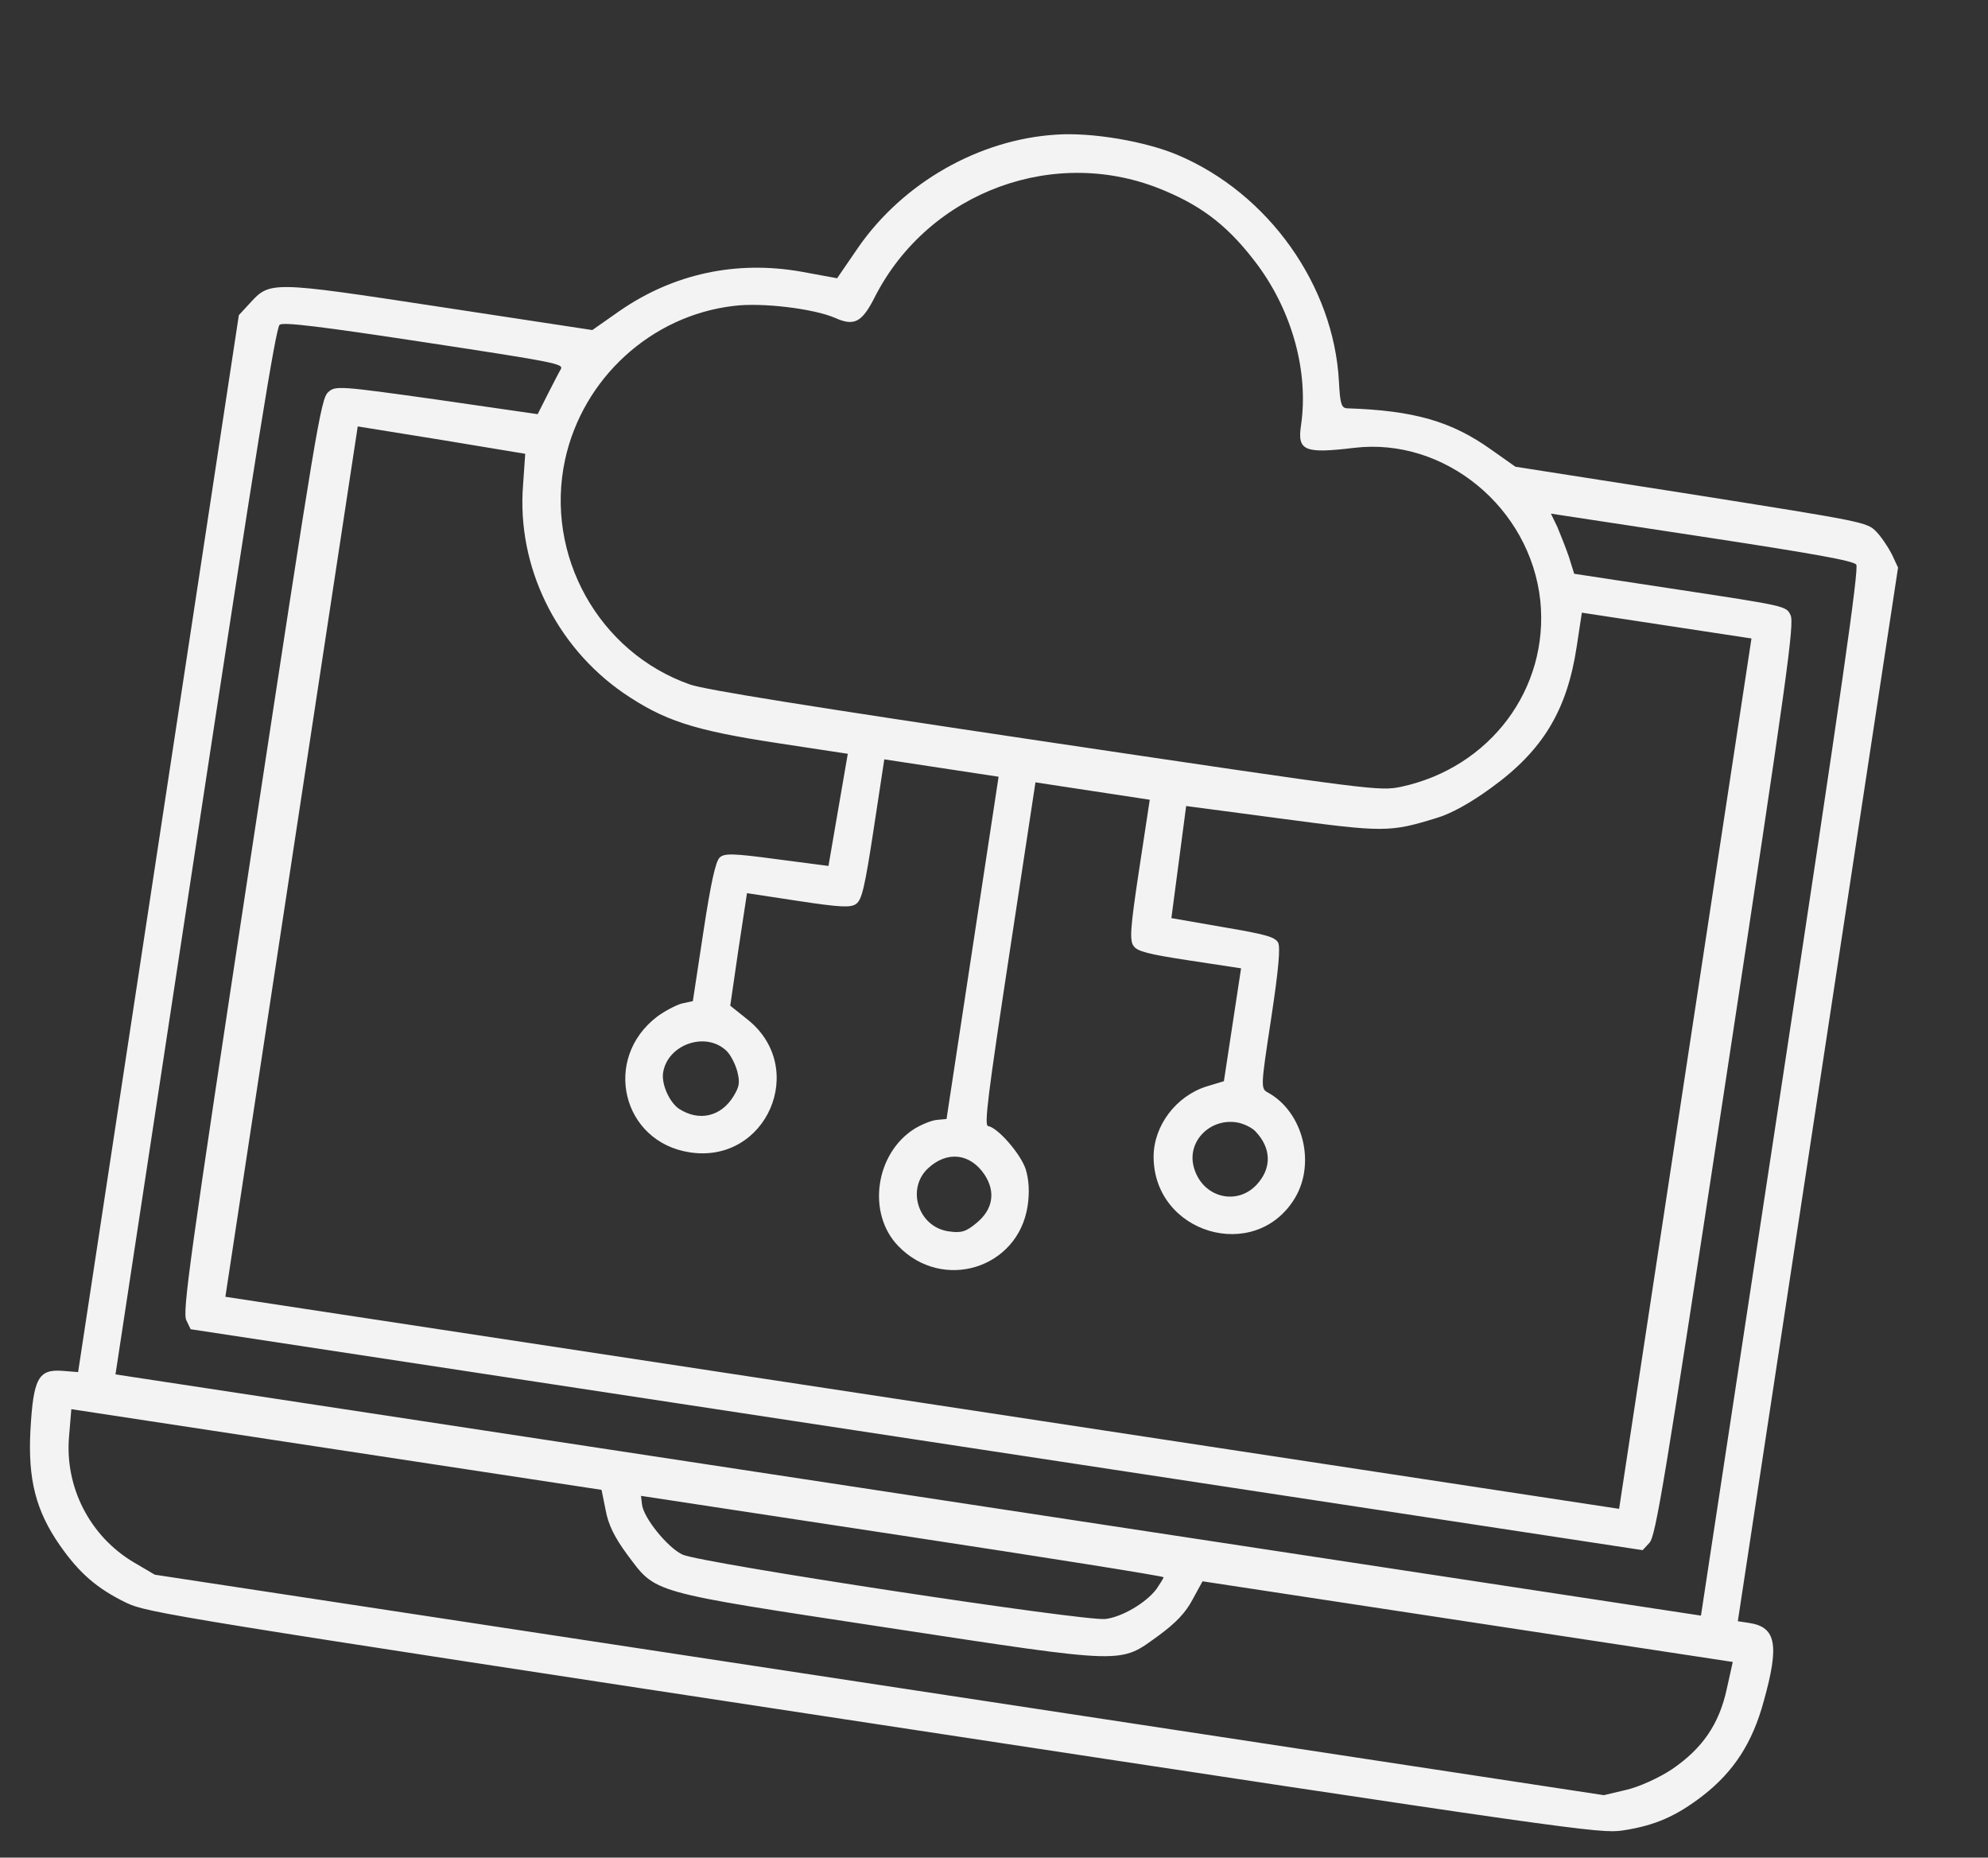 <svg width="152" height="142" viewBox="0 0 152 142" fill="none" xmlns="http://www.w3.org/2000/svg">
<rect x="0" y="0" width="152" height="142" fill="#333333" stroke="none"/>
<path d="M80.76 10.291C74.849 10.661 69.068 13.963 65.635 18.893L64.005 21.27L61.255 20.765C56.282 19.893 51.51 20.926 47.419 23.737L45.288 25.23L33.617 23.454C20.593 21.473 20.649 21.482 19.057 23.23L18.262 24.09L12.117 64.488L5.972 104.886L4.775 104.79C2.921 104.653 2.552 105.375 2.327 109.321C2.127 113.098 2.742 115.499 4.59 118.146C6.059 120.244 7.407 121.43 9.664 122.523C11.25 123.283 13.219 123.612 66.782 131.759C120.346 139.907 122.324 140.179 124.064 139.925C126.544 139.552 128.184 138.821 130.21 137.254C132.566 135.42 133.998 133.215 134.857 130.029C136.057 125.741 135.804 124.375 133.746 124.062L132.872 123.929L139 83.644L145.123 43.387L144.645 42.362C144.355 41.799 143.814 40.995 143.439 40.621C142.739 39.909 142.429 39.862 129.305 37.779L115.866 35.677L114.043 34.39C110.974 32.193 108.097 31.38 103.017 31.213C102.558 31.201 102.464 30.869 102.374 29.183C101.993 21.827 96.98 14.777 90.042 11.847C87.603 10.812 83.5 10.102 80.76 10.291ZM89.049 14.58C92.086 15.85 94.064 17.448 96.172 20.279C98.825 23.884 100.062 28.456 99.477 32.492C99.177 34.465 99.719 34.692 103.539 34.234C110.442 33.41 117.007 38.793 117.77 45.918C118.451 52.627 113.956 58.663 107.155 60.138C105.458 60.486 105.233 60.452 79.932 56.69C61.825 53.993 53.94 52.736 52.762 52.326C45.779 49.879 41.632 42.441 43.202 35.152C44.553 28.925 49.783 24.125 56.097 23.384C58.273 23.109 62.237 23.597 63.86 24.305C65.318 24.959 65.914 24.646 66.908 22.663C71.046 14.611 80.761 11.041 89.049 14.58ZM42.87 28.236C42.714 28.501 42.263 29.384 41.852 30.187L41.109 31.66L33.404 30.546C25.92 29.494 25.634 29.48 25.097 29.975C24.532 30.466 24.182 32.576 19.195 65.362C14.465 96.457 13.938 100.3 14.247 100.924L14.576 101.608L70.085 110.052L125.593 118.496L126.11 117.94C126.591 117.436 127.23 113.611 131.956 82.544C136.682 51.477 137.209 47.634 136.9 47.01C136.571 46.326 136.515 46.317 128.452 45.091L120.361 43.86L119.954 42.558C119.714 41.858 119.296 40.814 119.063 40.259L118.58 39.263L130.11 41.017C138.709 42.325 141.712 42.868 141.927 43.16C142.143 43.453 140.808 52.797 136.133 83.525L130.053 123.501L69.441 114.281L8.83 105.061L14.911 65.086C19.585 34.357 21.089 25.039 21.381 24.823C21.674 24.608 24.534 24.957 32.456 26.162C42.52 27.693 43.136 27.815 42.87 28.236ZM39.99 37.115C39.515 43.273 42.481 49.377 47.647 52.961C50.757 55.078 52.98 55.82 59.436 56.802L64.821 57.621L64.084 61.894L63.344 66.194L59.384 65.678C56.077 65.233 55.359 65.21 55.017 65.562C54.712 65.862 54.351 67.48 53.776 71.257L52.974 76.529L52.109 76.715C51.657 76.848 50.81 77.296 50.258 77.702C46.018 80.922 47.557 87.3 52.745 88.089C58.608 88.981 61.8 81.65 57.172 77.946L55.834 76.877L56.462 72.56L57.114 68.275L61.033 68.871C64.247 69.36 65.077 69.4 65.471 69.085C65.893 68.774 66.119 67.856 66.801 63.374L67.612 58.046L71.981 58.711L76.351 59.375L74.361 72.456L72.371 85.537L71.669 85.603C71.262 85.627 70.493 85.943 69.953 86.265C66.928 88.141 66.257 92.74 68.674 95.243C72.062 98.758 77.841 96.983 78.57 92.191C78.729 91.148 78.673 90.187 78.422 89.37C78.026 88.185 76.281 86.189 75.549 86.078C75.238 86.031 75.529 83.739 77.176 72.913L79.17 59.804L83.54 60.469L87.909 61.133L87.099 66.462C86.417 70.944 86.36 71.887 86.671 72.309C86.953 72.727 87.758 72.936 90.972 73.425L94.891 74.021L94.234 78.335L93.578 82.648L92.248 83.051C89.914 83.792 88.216 86.043 88.203 88.406C88.202 94.29 95.956 96.595 98.994 91.606C100.611 88.938 99.646 85.042 96.99 83.542C96.376 83.218 96.38 83.189 97.186 77.889C97.765 74.084 97.901 72.431 97.727 72.059C97.477 71.617 96.785 71.425 93.496 70.867L89.562 70.182L90.129 65.884L90.692 61.614L97.987 62.58C105.789 63.622 106.248 63.635 109.819 62.534C110.935 62.213 112.48 61.352 114.039 60.205C117.96 57.369 119.811 54.304 120.548 49.456L120.947 46.834L127.431 47.82L133.915 48.806L128.855 82.072L123.795 115.338L70.513 107.233L17.232 99.128L22.292 65.862L27.352 32.596L33.771 33.631L40.158 34.689L39.99 37.115ZM55.541 80.323C55.869 80.632 56.221 81.35 56.37 81.891C56.584 82.76 56.541 83.042 56.078 83.808C55.12 85.364 53.447 85.744 51.924 84.763C51.19 84.276 50.566 82.883 50.698 82.009C51.029 79.838 53.954 78.812 55.541 80.323ZM96.043 86.542C97.158 87.749 97.229 89.174 96.239 90.379C94.709 92.281 91.872 91.589 91.261 89.16C90.774 87.24 92.512 85.485 94.542 85.794C95.078 85.876 95.776 86.213 96.043 86.542ZM75.273 89.785C76.14 91.1 75.934 92.453 74.65 93.498C73.858 94.156 73.494 94.274 72.507 94.124C70.196 93.772 69.282 90.864 70.962 89.303C72.406 87.965 74.167 88.146 75.273 89.785ZM46.306 115.434C46.51 116.561 46.997 117.53 47.953 118.829C50.209 121.825 49.432 121.621 67.897 124.43C86.363 127.239 85.561 127.203 88.605 125.013C89.904 124.056 90.657 123.277 91.187 122.261L91.945 120.877L112.215 123.96L132.485 127.043L132.026 129.108C131.441 131.817 130.15 133.668 127.833 135.248C126.839 135.905 125.32 136.597 124.334 136.822L122.629 137.226L67.233 128.799L11.837 120.373L10.248 119.439C6.887 117.457 4.949 113.701 5.278 109.828L5.454 107.72L25.724 110.804L45.994 113.887L46.306 115.434ZM88.964 120.567C88.947 120.68 88.685 121.073 88.424 121.466C87.627 122.527 85.791 123.604 84.527 123.758C82.997 123.958 53.621 119.489 52.192 118.839C51.059 118.321 49.188 116.017 49.085 114.992L49.01 114.346L68.998 117.386C79.992 119.059 88.977 120.483 88.964 120.567Z" fill="#F3F3F3"/>
</svg>
